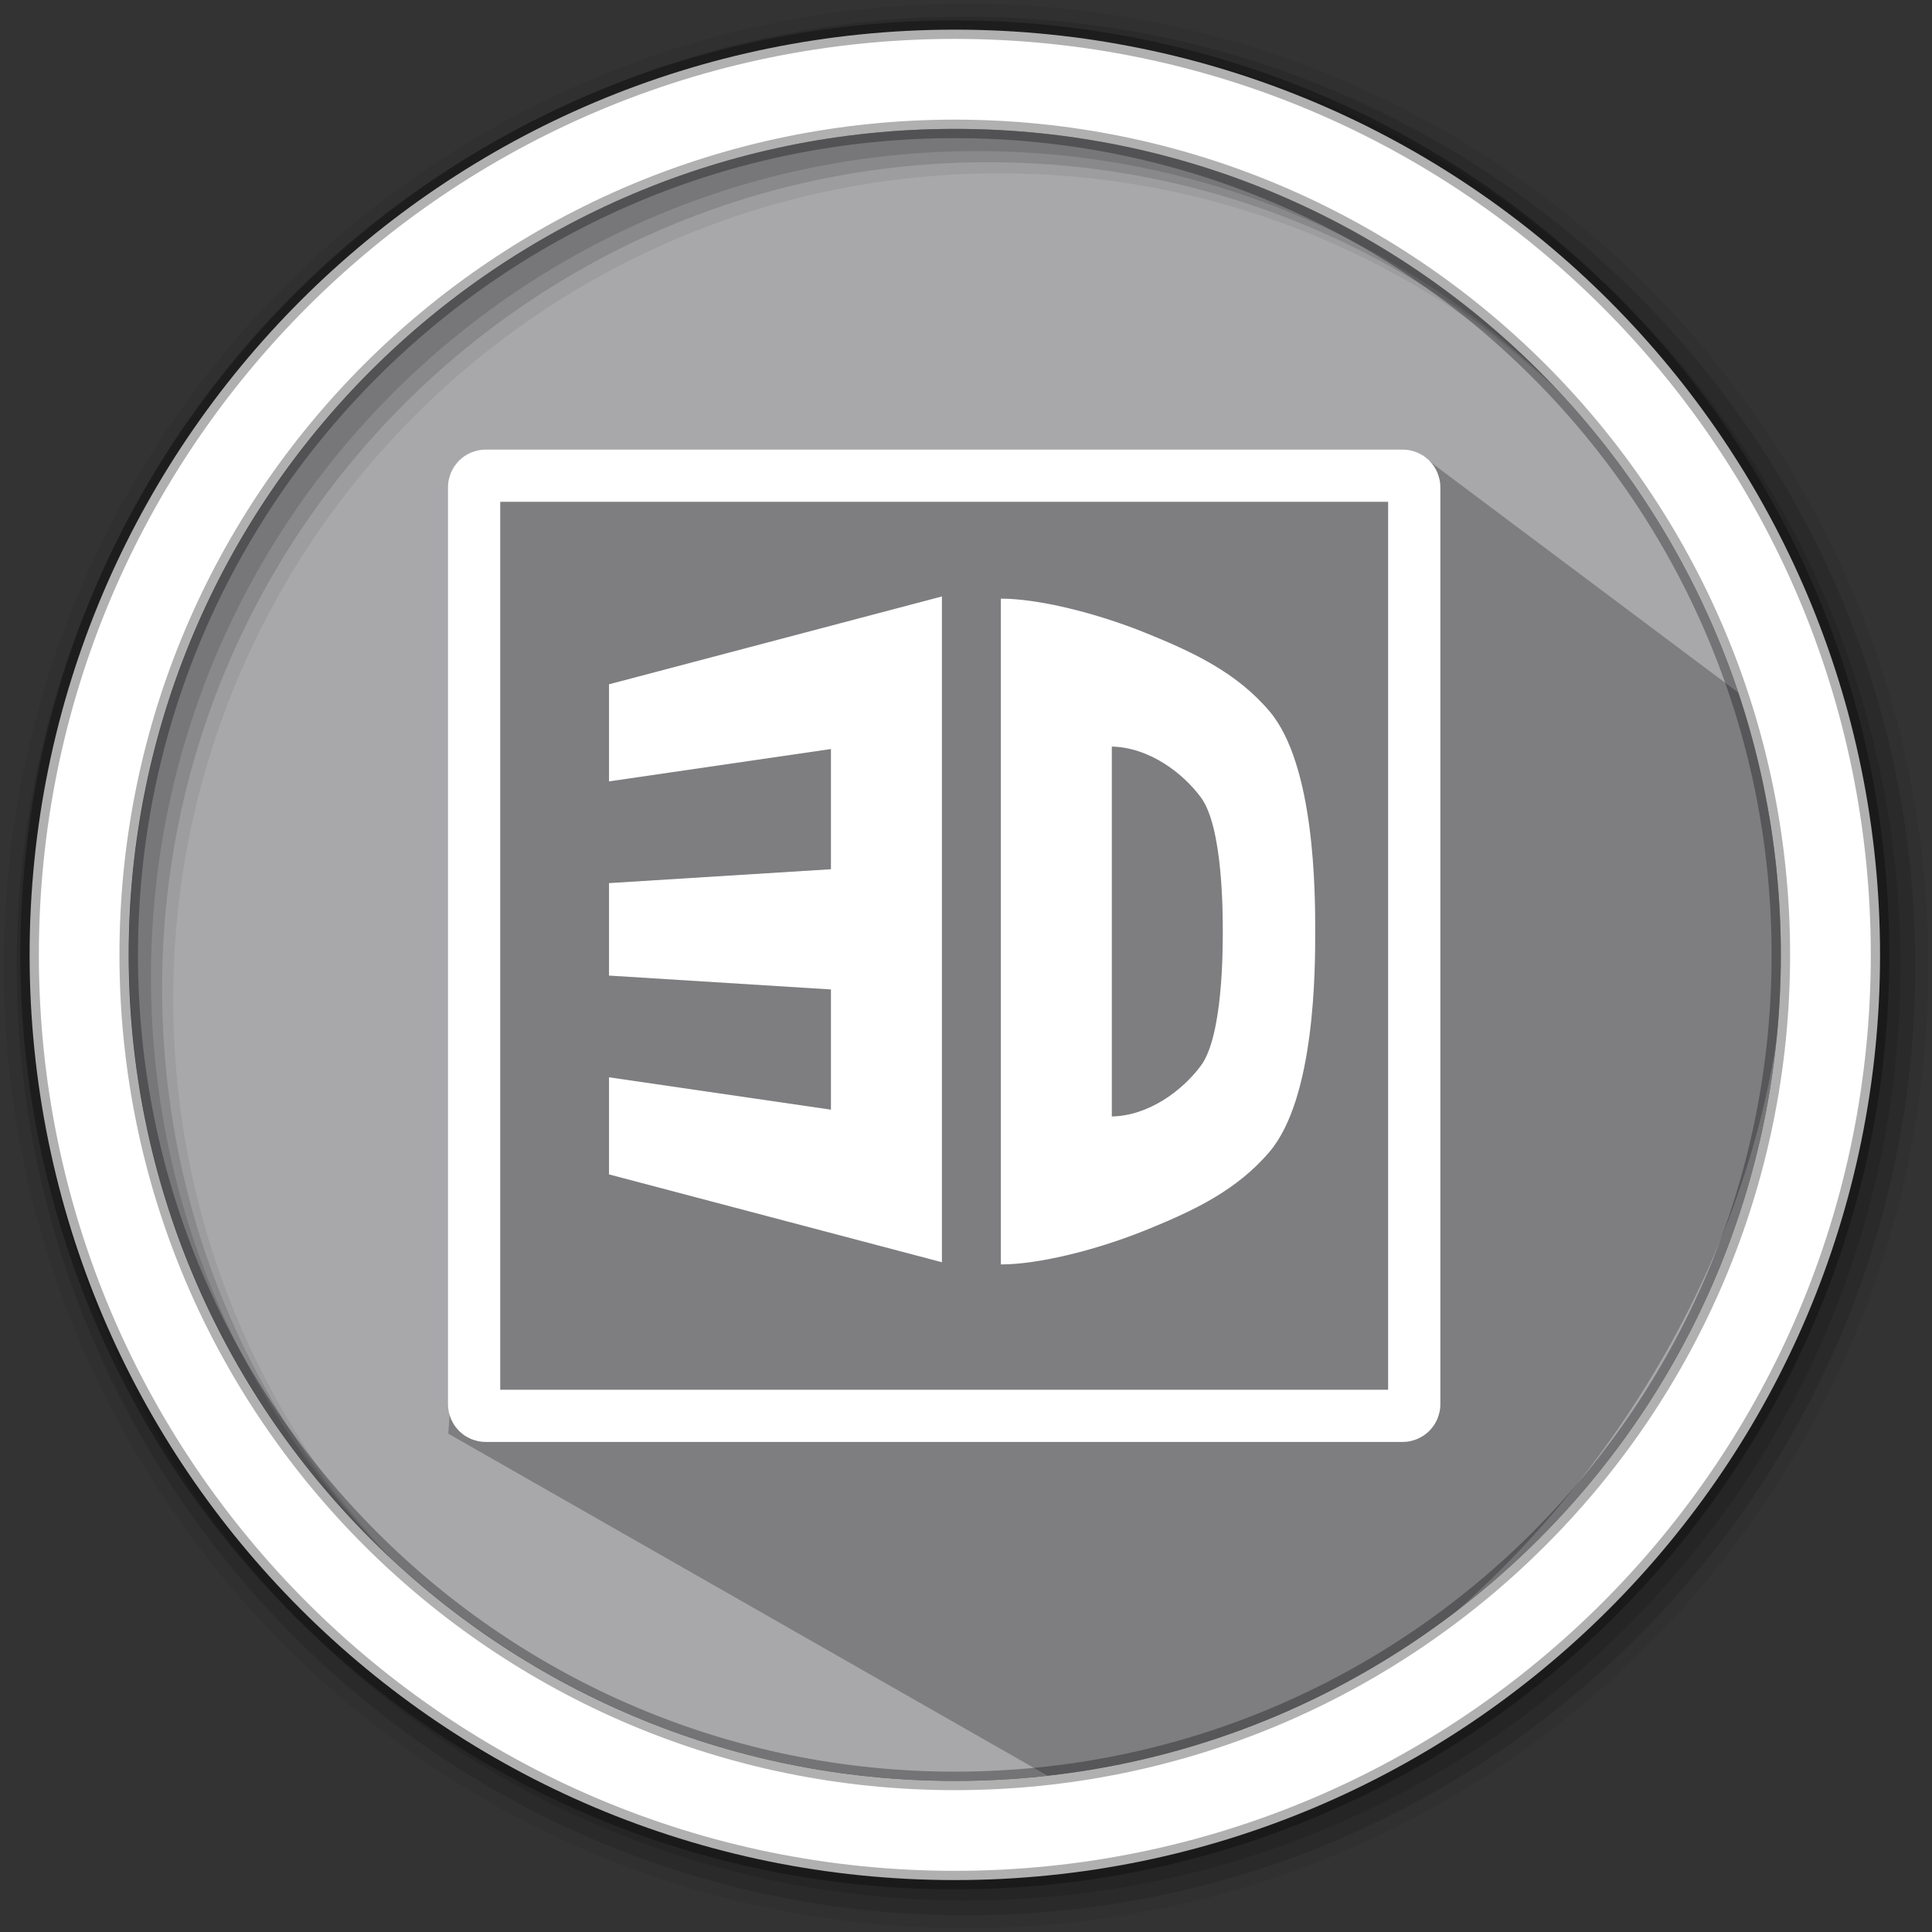 <svg height="512" viewBox="0 0 512 512" width="512" xmlns="http://www.w3.org/2000/svg">
 <rect x="0" y="0" width="512" height="512" fill="#333333" stroke="none"/>
 <path d="m471.95 253.05c0 120.9-98.01 218.9-218.9 218.9-120.9 0-218.9-98.01-218.9-218.9 0-120.9 98.01-218.9 218.9-218.9 120.9 0 218.9 98.01 218.9 218.9" fill="#a8a7aa" fill-rule="evenodd"/>
 <path d="m256 1c-140.83 0-255 114.17-255 255 0 140.83 114.17 255 255 255 140.83 0 255-114.17 255-255 0-140.83-114.17-255-255-255m8.827 44.931c120.9 0 218.9 98 218.9 218.9 0 120.9-98 218.9-218.9 218.9-120.9 0-218.93-98-218.93-218.9 0-120.9 98.03-218.9 218.93-218.9" fill-opacity=".067" fill-rule="evenodd"/>
 <g fill-opacity=".129" fill-rule="evenodd">
  <path d="m256 4.433c-138.94 0-251.57 112.63-251.57 251.57 0 138.94 112.63 251.57 251.57 251.57 138.94 0 251.57-112.63 251.57-251.57 0-138.94-112.63-251.57-251.57-251.57m5.885 38.556c120.9 0 218.9 98 218.9 218.9 0 120.9-98 218.9-218.9 218.9-120.9 0-218.93-98-218.93-218.9 0-120.9 98.03-218.9 218.93-218.9"/>
  <path d="m256 8.356c-136.77 0-247.64 110.87-247.64 247.64 0 136.77 110.87 247.64 247.64 247.64 136.77 0 247.64-110.87 247.64-247.64 0-136.77-110.87-247.64-247.64-247.64m2.942 31.691c120.9 0 218.9 98 218.9 218.9 0 120.9-98 218.9-218.9 218.9-120.9 0-218.93-98-218.93-218.9 0-120.9 98.03-218.9 218.93-218.9"/>
 </g>
 <path d="m377.146 121.004l-50.127 2.694-34.173.426-161.925 2.998-4.89 33.683 1.715 19.82c-1.682 12.957 5.881 17.545 2.043 21.41.917 70.067-7.197 124.927-10.993 177.897l161.349 92.089c99.698 4.212 228.604-148.321 183.978-285.882" opacity=".25"/>
 <path d="m34.395 32.03h187.21c1.316 0 2.368 1.053 2.368 2.368v187.21c0 1.316-1.053 2.368-2.368 2.368h-187.21c-1.316 0-2.368-1.053-2.368-2.368v-187.21c0-1.316 1.053-2.368 2.368-2.368z" fill="none" stroke="#ffffff" stroke-linecap="round" stroke-width="10.664" transform="matrix(1.298 0 0 1.298 84.074 84.492)"/>
 <g fill="#ffffff" transform="translate(-7.976 -1.834)">
  <path d="m169.37 287.33l58.815 8.577v-31.858l-58.815-3.676v-24.506l58.815-3.676v-31.858l-58.815 8.577v-25.732l88.222-23.281v176.445l-88.222-23.281" fill-rule="evenodd"/>
  <path d="m273.213 160.479v88.222 88.222c9.802 0 25.344-3.72 39.259-9.44 11.68-4.793 23.168-10.092 31.927-20.399 12.121-14.272 12.121-48.581 12.121-58.384 0-9.802.005-44.111-12.121-58.384-8.754-10.307-20.242-15.606-31.927-20.399-13.929-5.72-29.456-9.44-39.259-9.44m29.407 39.21c9.802.201 18.737 6.867 23.634 13.508 5.774 7.822 5.774 30.603 5.774 35.505 0 4.901 0 27.682-5.774 35.505-4.901 6.641-13.831 13.307-23.634 13.508v-49.012z"/>
 </g>
 <path d="m253.04 7.859c-135.42 0-245.19 109.78-245.19 245.19 0 135.42 109.78 245.19 245.19 245.19 135.42 0 245.19-109.78 245.19-245.19 0-135.42-109.78-245.19-245.19-245.19zm0 26.297c120.9 0 218.9 98 218.9 218.9 0 120.9-98 218.9-218.9 218.9-120.9 0-218.93-98-218.93-218.9 0-120.9 98.03-218.9 218.93-218.9z" fill="#ffffff" fill-rule="evenodd" stroke="#000000" stroke-opacity=".31" stroke-width="4.904"/>
</svg>
